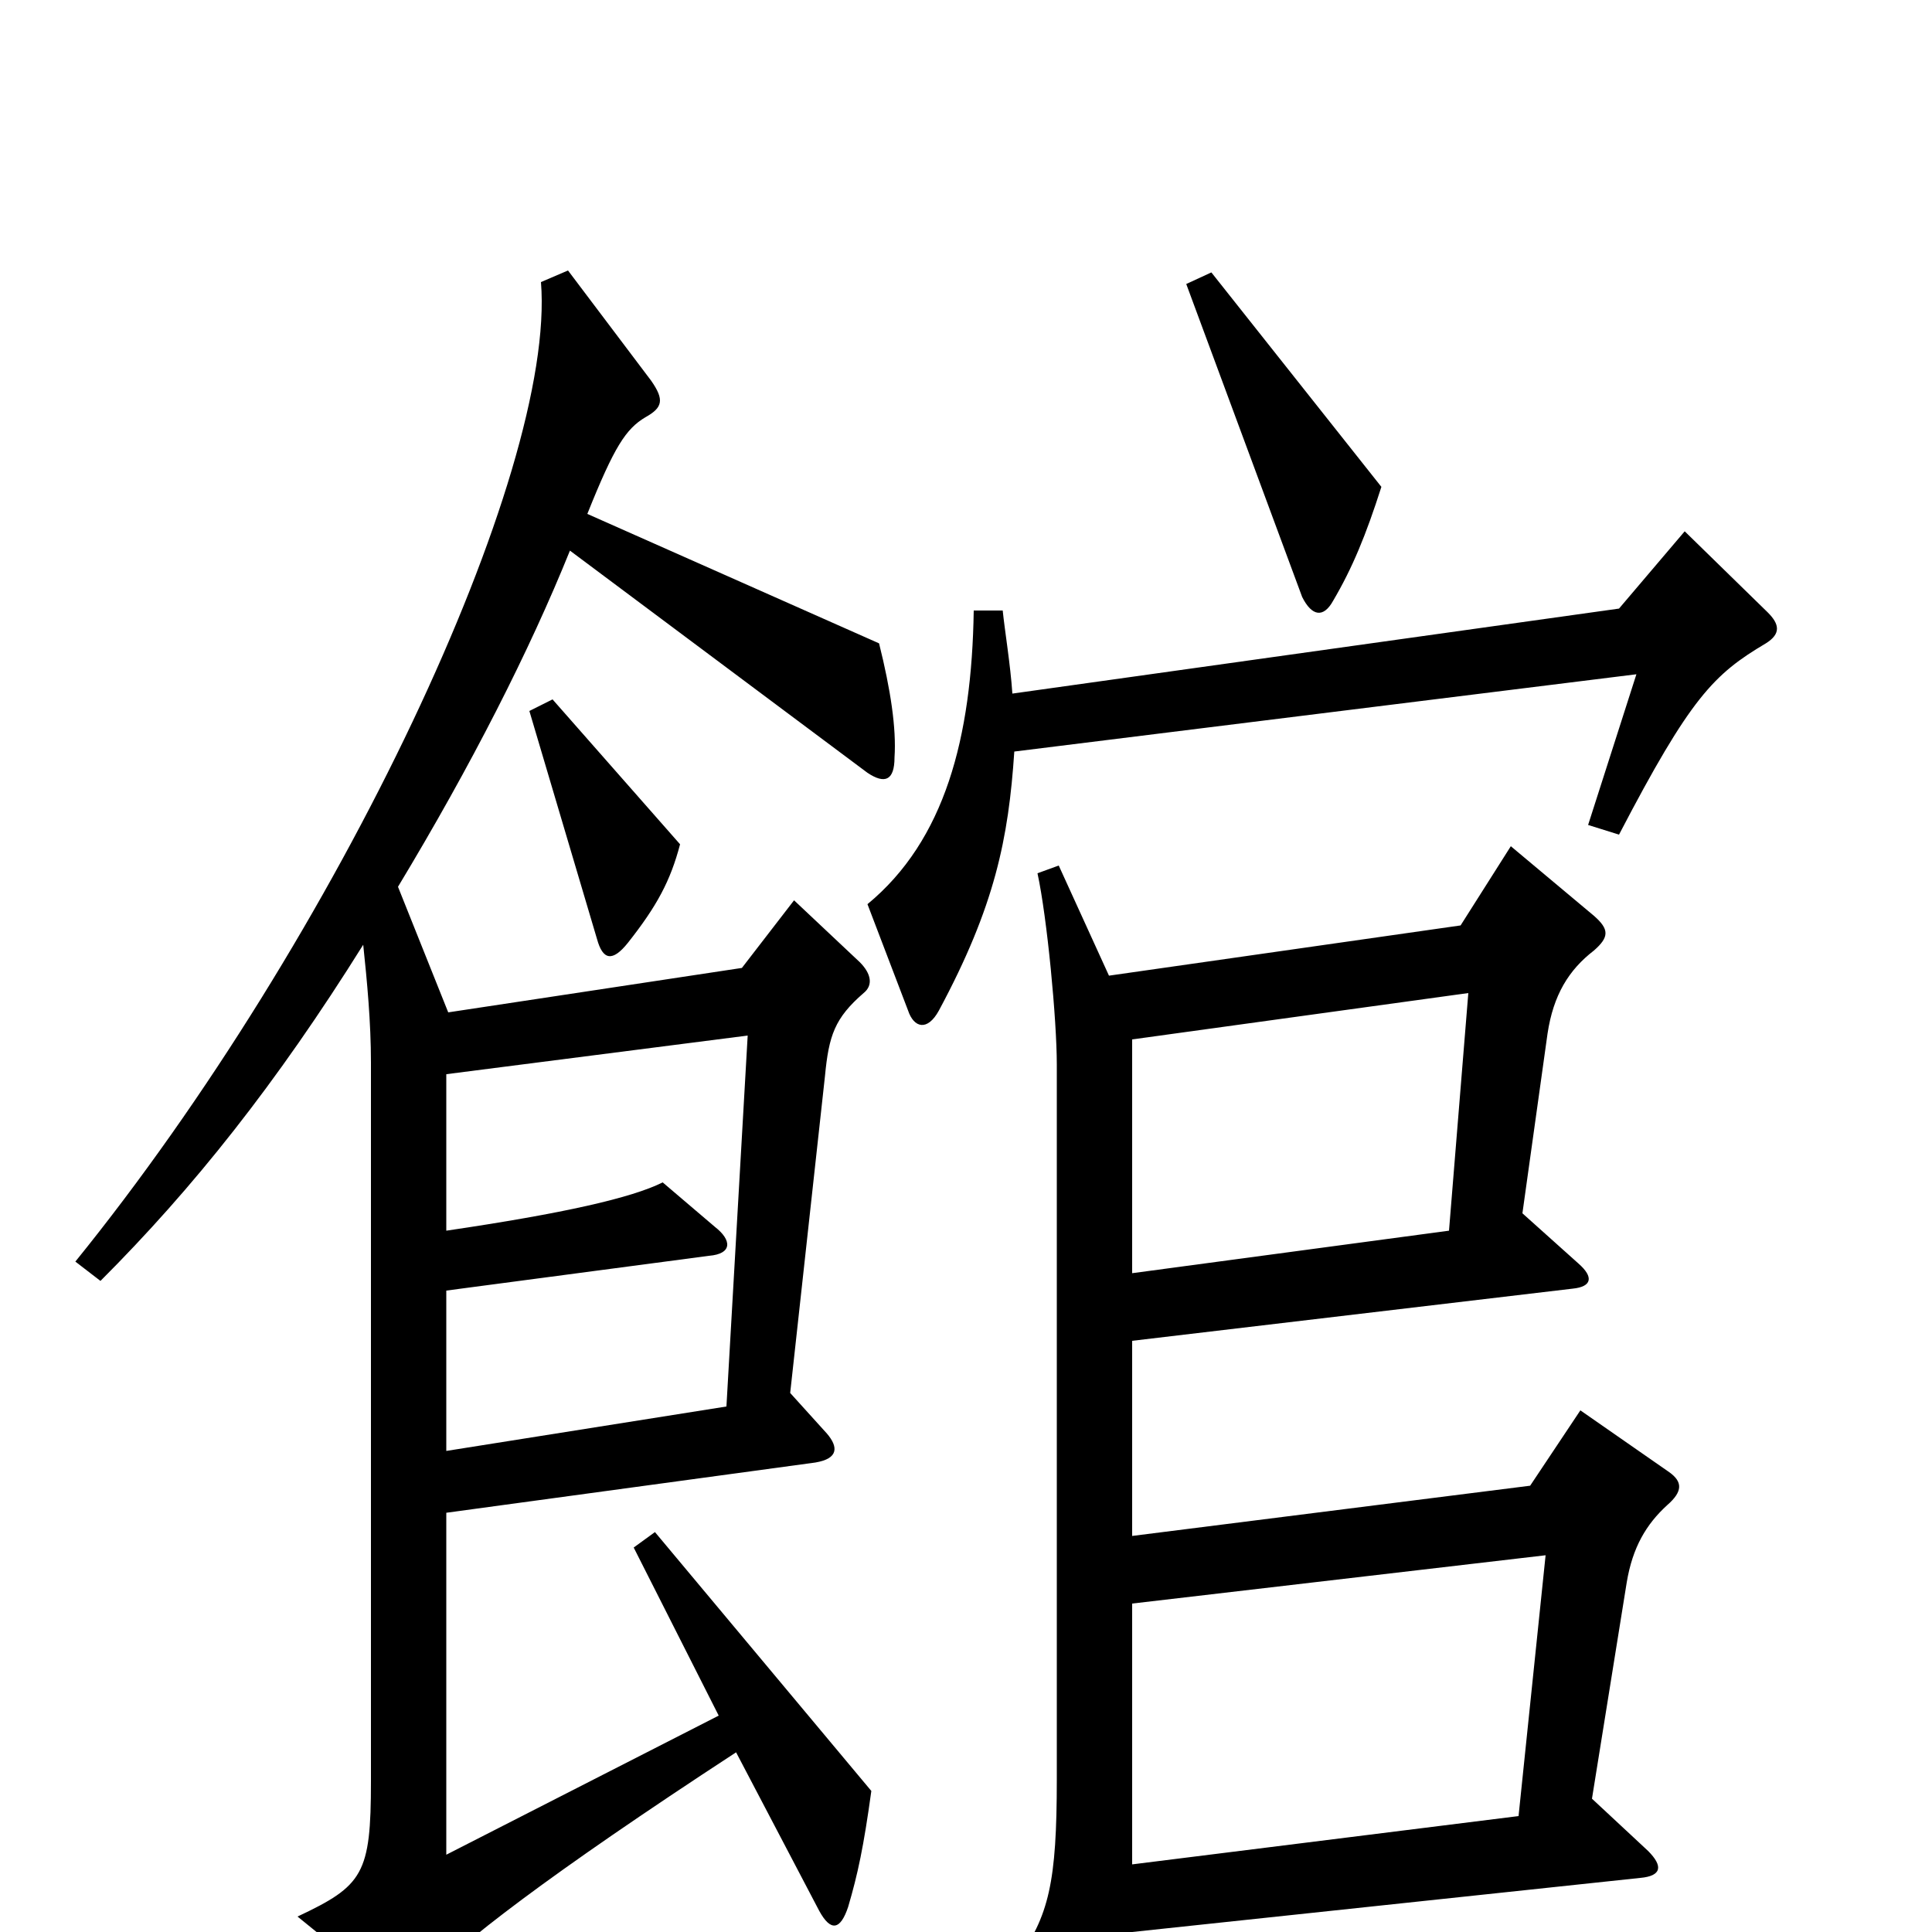 <svg xmlns="http://www.w3.org/2000/svg" viewBox="0 -1000 1000 1000">
	<path fill="#000000" d="M715 -748L627 -859L614 -853L674 -691C679 -681 685 -680 690 -689C700 -706 707 -723 715 -748ZM915 -683L872 -725L838 -685L524 -641C523 -656 520 -674 519 -684H504C503 -618 489 -565 449 -532L470 -477C473 -468 480 -466 486 -477C515 -531 522 -566 525 -611L847 -651L822 -573L838 -568C875 -639 887 -651 914 -667C922 -672 921 -677 915 -683ZM352 -563L286 -638L274 -632L309 -514C312 -503 317 -502 325 -512C340 -531 347 -544 352 -563ZM463 -608C464 -623 461 -643 455 -667L304 -734C318 -769 324 -778 334 -784C343 -789 344 -793 337 -803L294 -860L280 -854C288 -755 175 -515 39 -347L52 -337C100 -385 143 -439 188 -511C190 -492 192 -471 192 -450V-78C192 -30 188 -24 154 -8L202 31C207 34 213 33 218 27C238 6 283 -29 381 -93L424 -11C430 0 435 -1 439 -13C444 -30 447 -44 451 -73L339 -207L328 -199L372 -112L231 -40V-217L422 -243C434 -245 434 -251 428 -258L409 -279L427 -443C429 -464 432 -473 447 -486C452 -490 451 -496 445 -502L411 -534L384 -499L232 -476L206 -541C244 -604 274 -663 295 -715L449 -600C458 -594 463 -596 463 -608ZM864 -238L818 -270L792 -231L586 -205V-306L814 -333C824 -334 825 -339 817 -346L788 -372L801 -465C804 -485 812 -498 825 -508C833 -515 833 -519 825 -526L782 -562L756 -521L574 -495L548 -552L537 -548C542 -525 547 -472 547 -449V-79C547 -26 543 -8 526 15L565 92C573 106 581 104 583 91C585 79 586 48 586 0L849 -28C860 -29 861 -34 853 -42L824 -69L842 -181C845 -199 852 -211 863 -221C871 -228 871 -233 864 -238ZM760 -486L750 -363L586 -341V-462ZM387 -464L376 -272L231 -249V-332L367 -350C379 -351 379 -358 370 -365L343 -388C327 -380 292 -372 231 -363V-444ZM800 -195L786 -60L586 -35V-170Z"/>
</svg>